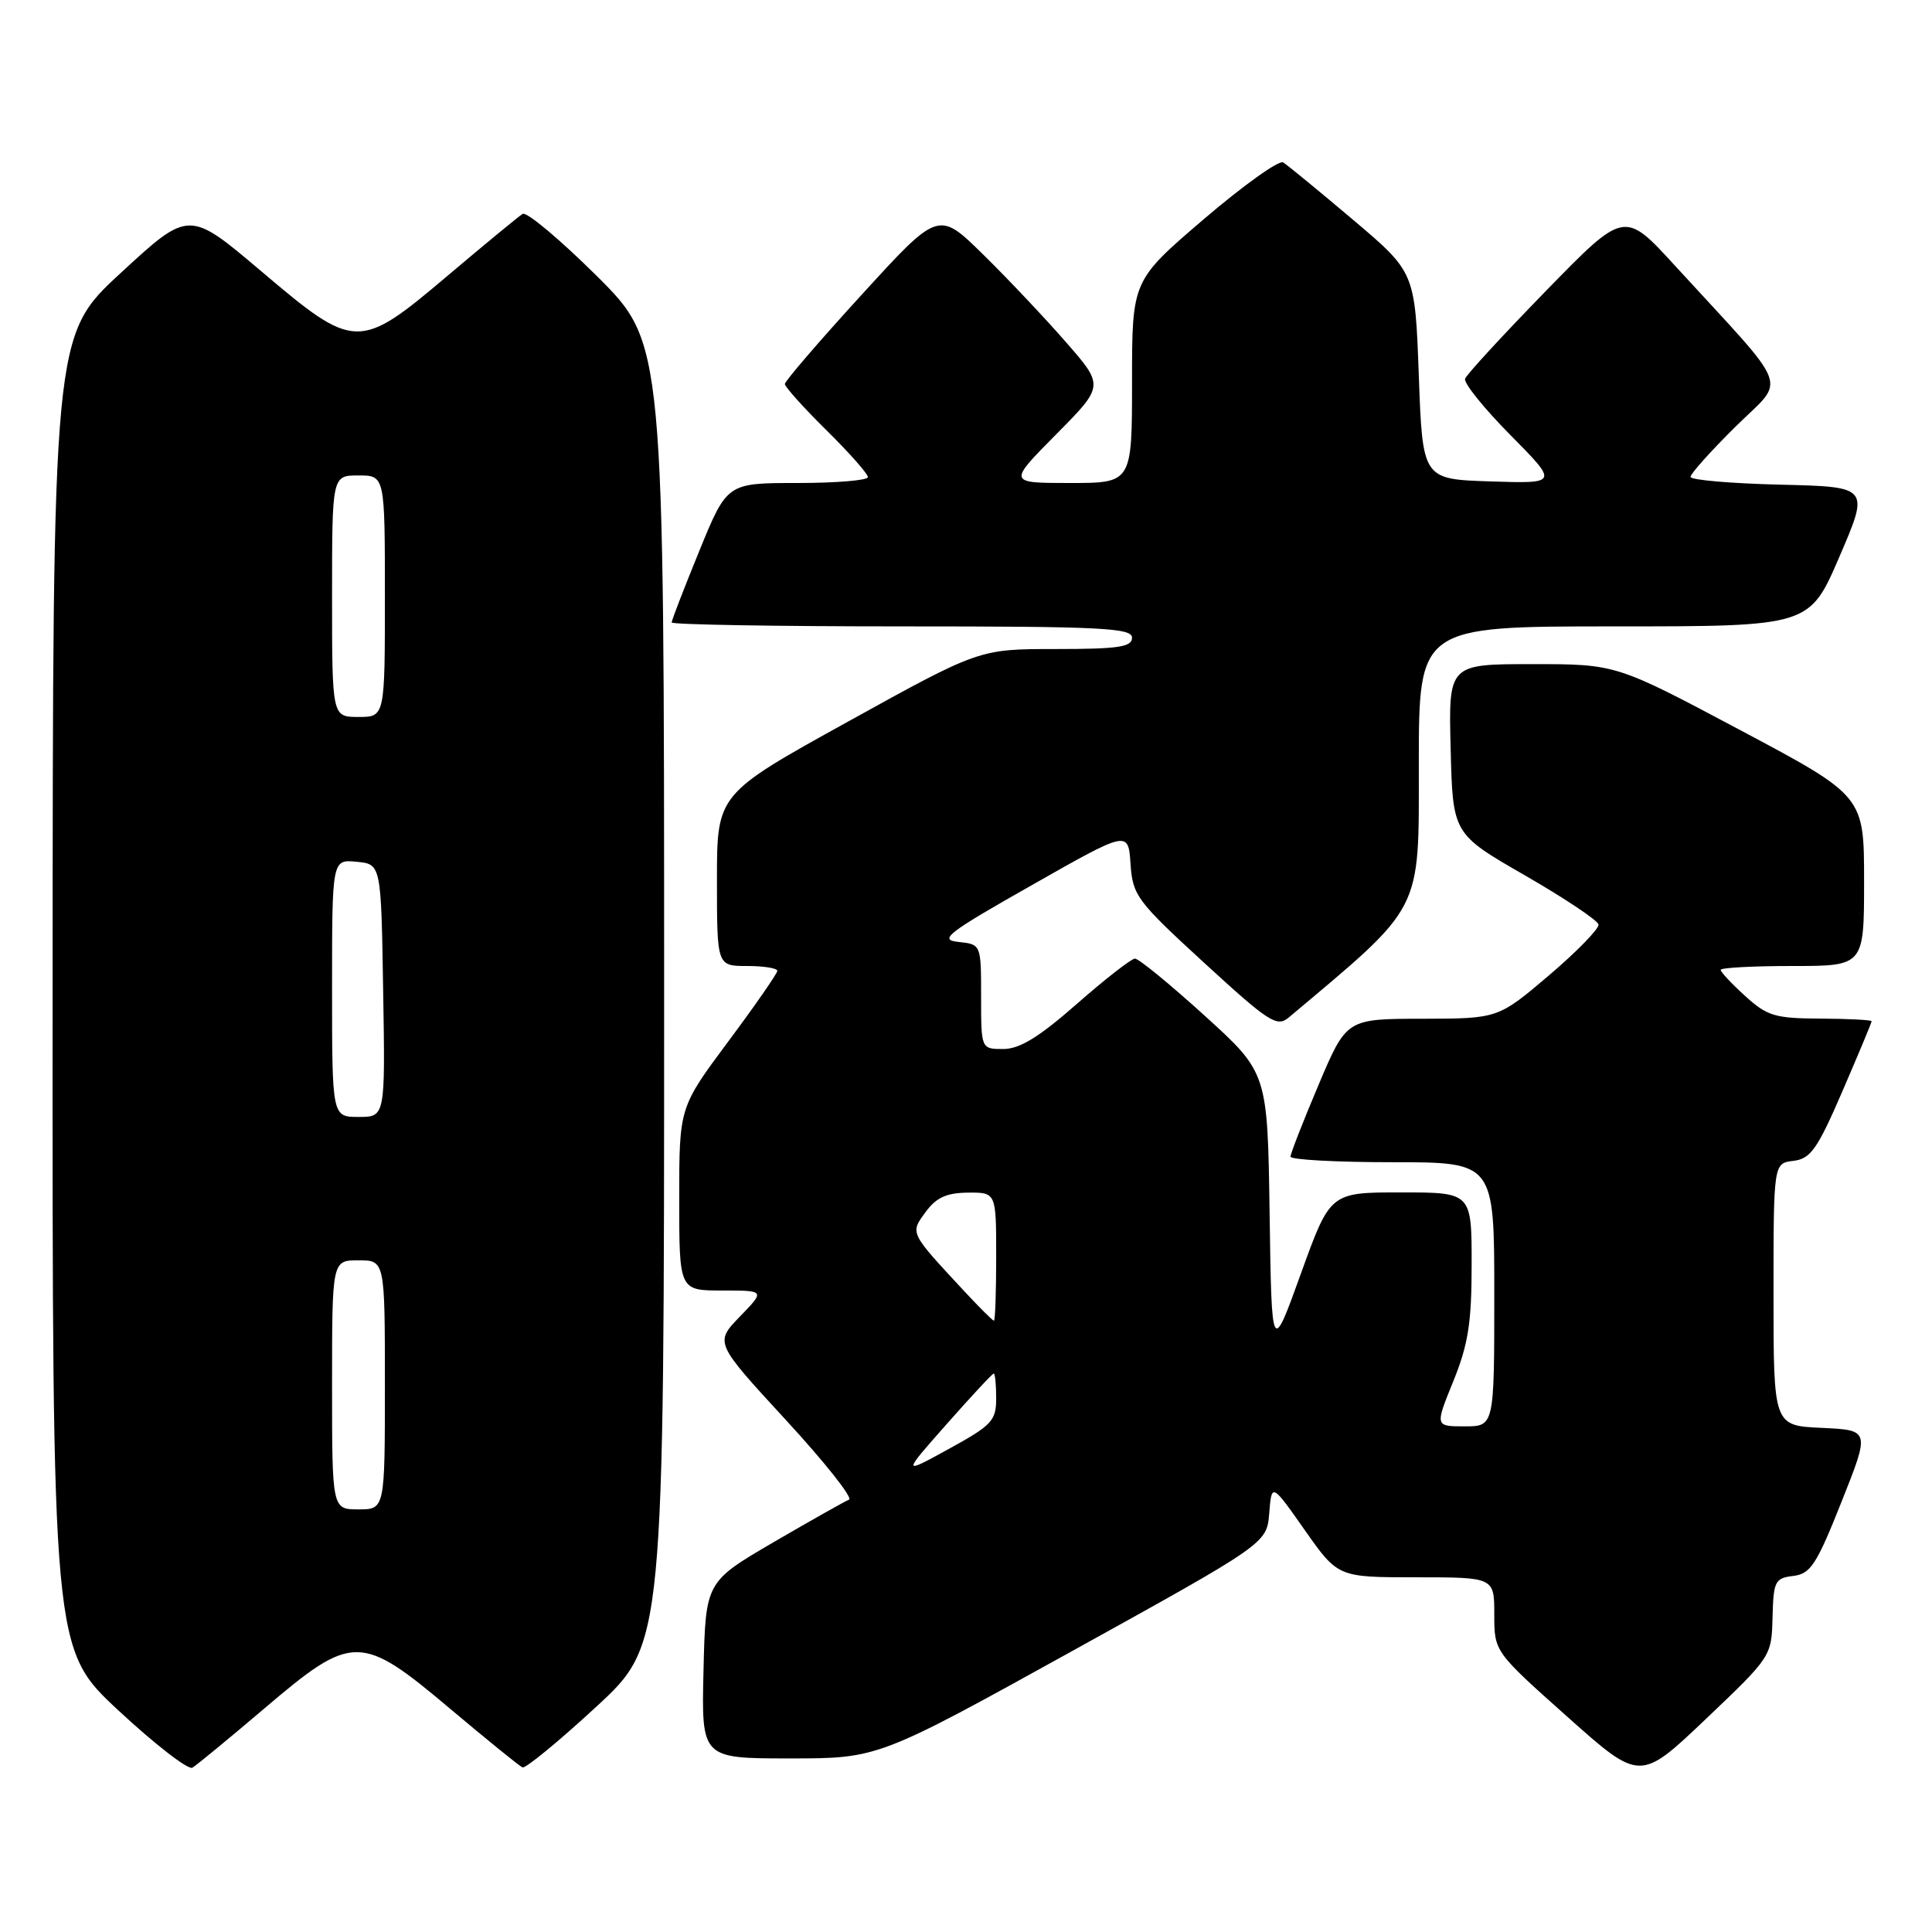 <?xml version="1.0" encoding="UTF-8" standalone="no"?>
<!DOCTYPE svg PUBLIC "-//W3C//DTD SVG 1.1//EN" "http://www.w3.org/Graphics/SVG/1.1/DTD/svg11.dtd" >
<svg xmlns="http://www.w3.org/2000/svg" xmlns:xlink="http://www.w3.org/1999/xlink" version="1.1" viewBox="0 0 256 256">
 <g >
 <path fill="currentColor"
d=" M 234.87 214.32 C 234.99 209.51 235.19 209.11 237.62 208.82 C 239.91 208.54 240.70 207.33 244.01 199.00 C 247.79 189.50 247.79 189.50 241.39 189.20 C 235.00 188.91 235.00 188.91 235.00 171.52 C 235.00 154.13 235.00 154.13 237.64 153.82 C 239.92 153.54 240.81 152.28 244.14 144.57 C 246.26 139.66 248.00 135.50 248.00 135.32 C 248.00 135.15 244.96 134.99 241.25 134.97 C 235.19 134.94 234.17 134.64 231.25 131.98 C 229.46 130.36 228.00 128.80 228.00 128.51 C 228.00 128.23 232.28 128.00 237.50 128.00 C 247.00 128.00 247.00 128.00 247.00 116.74 C 247.00 105.47 247.00 105.47 230.58 96.74 C 214.15 88.00 214.15 88.00 203.04 88.00 C 191.93 88.00 191.93 88.00 192.22 99.24 C 192.50 110.49 192.50 110.49 202.06 115.99 C 207.32 119.02 211.70 121.95 211.81 122.50 C 211.91 123.05 208.96 126.08 205.25 129.24 C 198.50 134.97 198.50 134.97 188.46 134.99 C 178.42 135.00 178.42 135.00 174.71 143.76 C 172.67 148.58 171.00 152.86 171.00 153.26 C 171.00 153.67 177.07 154.00 184.50 154.00 C 198.00 154.00 198.00 154.00 198.00 171.50 C 198.00 189.00 198.00 189.00 194.07 189.00 C 190.14 189.00 190.14 189.00 192.57 183.02 C 194.55 178.14 195.00 175.29 195.00 167.52 C 195.00 158.00 195.00 158.00 185.63 158.00 C 176.26 158.00 176.26 158.00 172.38 168.75 C 168.50 179.50 168.50 179.50 168.23 160.82 C 167.96 142.15 167.96 142.15 159.61 134.57 C 155.03 130.41 150.87 127.01 150.39 127.02 C 149.90 127.03 146.44 129.73 142.69 133.02 C 137.67 137.43 135.11 139.00 132.94 139.00 C 130.00 139.00 130.00 139.00 130.00 132.06 C 130.00 125.13 130.00 125.13 127.00 124.81 C 124.35 124.54 125.47 123.66 136.75 117.27 C 149.50 110.03 149.50 110.03 149.80 114.47 C 150.09 118.66 150.62 119.38 159.57 127.59 C 168.16 135.47 169.20 136.14 170.77 134.82 C 188.69 119.76 188.00 121.11 188.00 101.33 C 188.00 83.00 188.00 83.00 213.88 83.00 C 239.76 83.00 239.76 83.00 243.74 73.75 C 247.72 64.50 247.72 64.50 235.86 64.22 C 229.34 64.06 224.00 63.60 224.00 63.19 C 224.00 62.78 226.68 59.78 229.96 56.54 C 236.70 49.87 237.61 52.30 221.93 35.19 C 215.24 27.88 215.24 27.88 204.87 38.52 C 199.17 44.37 194.33 49.62 194.13 50.19 C 193.93 50.75 196.63 54.10 200.13 57.64 C 206.50 64.08 206.50 64.08 197.50 63.79 C 188.50 63.50 188.50 63.50 188.00 49.78 C 187.50 36.07 187.50 36.07 179.26 29.10 C 174.73 25.27 170.57 21.86 170.03 21.52 C 169.48 21.18 164.75 24.56 159.51 29.04 C 150.00 37.18 150.00 37.18 150.00 50.59 C 150.00 64.00 150.00 64.00 141.78 64.00 C 133.56 64.00 133.56 64.00 139.93 57.57 C 146.31 51.13 146.31 51.13 141.23 45.32 C 138.44 42.12 133.50 36.89 130.25 33.70 C 124.35 27.91 124.35 27.91 114.18 39.05 C 108.58 45.18 104.00 50.50 104.00 50.88 C 104.00 51.26 106.47 54.01 109.50 57.00 C 112.53 59.99 115.00 62.78 115.00 63.22 C 115.00 63.65 110.80 64.00 105.67 64.00 C 96.34 64.00 96.34 64.00 92.67 72.98 C 90.65 77.92 89.00 82.19 89.00 82.48 C 89.00 82.76 102.72 83.00 119.50 83.00 C 145.94 83.00 150.00 83.20 150.00 84.50 C 150.00 85.73 148.21 86.00 139.88 86.00 C 129.75 86.00 129.75 86.00 112.38 95.61 C 95.00 105.22 95.00 105.22 95.00 116.61 C 95.00 128.00 95.00 128.00 99.00 128.00 C 101.20 128.00 103.00 128.29 103.00 128.64 C 103.00 128.98 100.08 133.20 96.50 138.00 C 90.00 146.73 90.00 146.73 90.00 158.86 C 90.00 171.00 90.00 171.00 95.70 171.00 C 101.39 171.00 101.39 171.00 98.04 174.45 C 94.70 177.91 94.70 177.91 104.10 188.12 C 109.27 193.73 113.05 198.50 112.50 198.71 C 111.95 198.93 107.45 201.47 102.50 204.35 C 93.50 209.61 93.50 209.61 93.22 221.30 C 92.94 233.00 92.94 233.00 104.65 233.00 C 116.36 233.00 116.36 233.00 142.11 218.75 C 167.86 204.50 167.86 204.50 168.18 200.50 C 168.50 196.50 168.50 196.50 172.89 202.75 C 177.29 209.00 177.29 209.00 187.64 209.00 C 198.00 209.00 198.00 209.00 198.00 213.92 C 198.00 218.85 198.00 218.85 207.66 227.46 C 217.31 236.07 217.31 236.07 226.02 227.79 C 234.70 219.53 234.74 219.48 234.87 214.32 Z  M 35.10 226.32 C 46.72 216.43 47.81 216.44 59.67 226.44 C 64.53 230.53 68.83 234.02 69.23 234.19 C 69.63 234.36 74.02 230.76 78.98 226.18 C 88.00 217.86 88.00 217.86 88.00 131.66 C 88.00 45.46 88.00 45.46 79.11 36.60 C 74.21 31.74 69.78 28.02 69.25 28.34 C 68.73 28.67 64.29 32.32 59.40 36.46 C 47.53 46.50 47.06 46.49 34.58 35.91 C 25.04 27.83 25.04 27.83 16.02 36.15 C 7.00 44.46 7.00 44.46 6.97 131.48 C 6.94 218.50 6.94 218.50 15.71 226.66 C 20.54 231.15 24.94 234.55 25.49 234.23 C 26.05 233.90 30.37 230.34 35.10 226.32 Z  M 125.44 188.70 C 128.69 185.02 131.50 182.00 131.68 182.00 C 131.85 182.00 132.00 183.47 132.00 185.27 C 132.00 188.25 131.44 188.85 125.76 191.97 C 119.52 195.40 119.52 195.40 125.44 188.70 Z  M 127.92 171.25 C 120.46 163.22 120.57 163.45 122.65 160.60 C 124.05 158.68 125.41 158.06 128.25 158.03 C 132.00 158.00 132.00 158.00 132.00 166.50 C 132.00 171.18 131.87 175.00 131.70 175.00 C 131.54 175.00 129.84 173.31 127.92 171.25 Z  M 44.00 183.50 C 44.00 167.00 44.00 167.00 47.50 167.00 C 51.00 167.00 51.00 167.00 51.00 183.50 C 51.00 200.00 51.00 200.00 47.50 200.00 C 44.00 200.00 44.00 200.00 44.00 183.50 Z  M 44.00 130.94 C 44.00 113.87 44.00 113.87 47.25 114.19 C 50.50 114.50 50.50 114.50 50.77 131.25 C 51.05 148.00 51.05 148.00 47.52 148.00 C 44.00 148.00 44.00 148.00 44.00 130.94 Z  M 44.00 79.00 C 44.00 63.00 44.00 63.00 47.50 63.00 C 51.00 63.00 51.00 63.00 51.00 79.00 C 51.00 95.00 51.00 95.00 47.50 95.00 C 44.00 95.00 44.00 95.00 44.00 79.00 Z "/>
</g>
</svg>